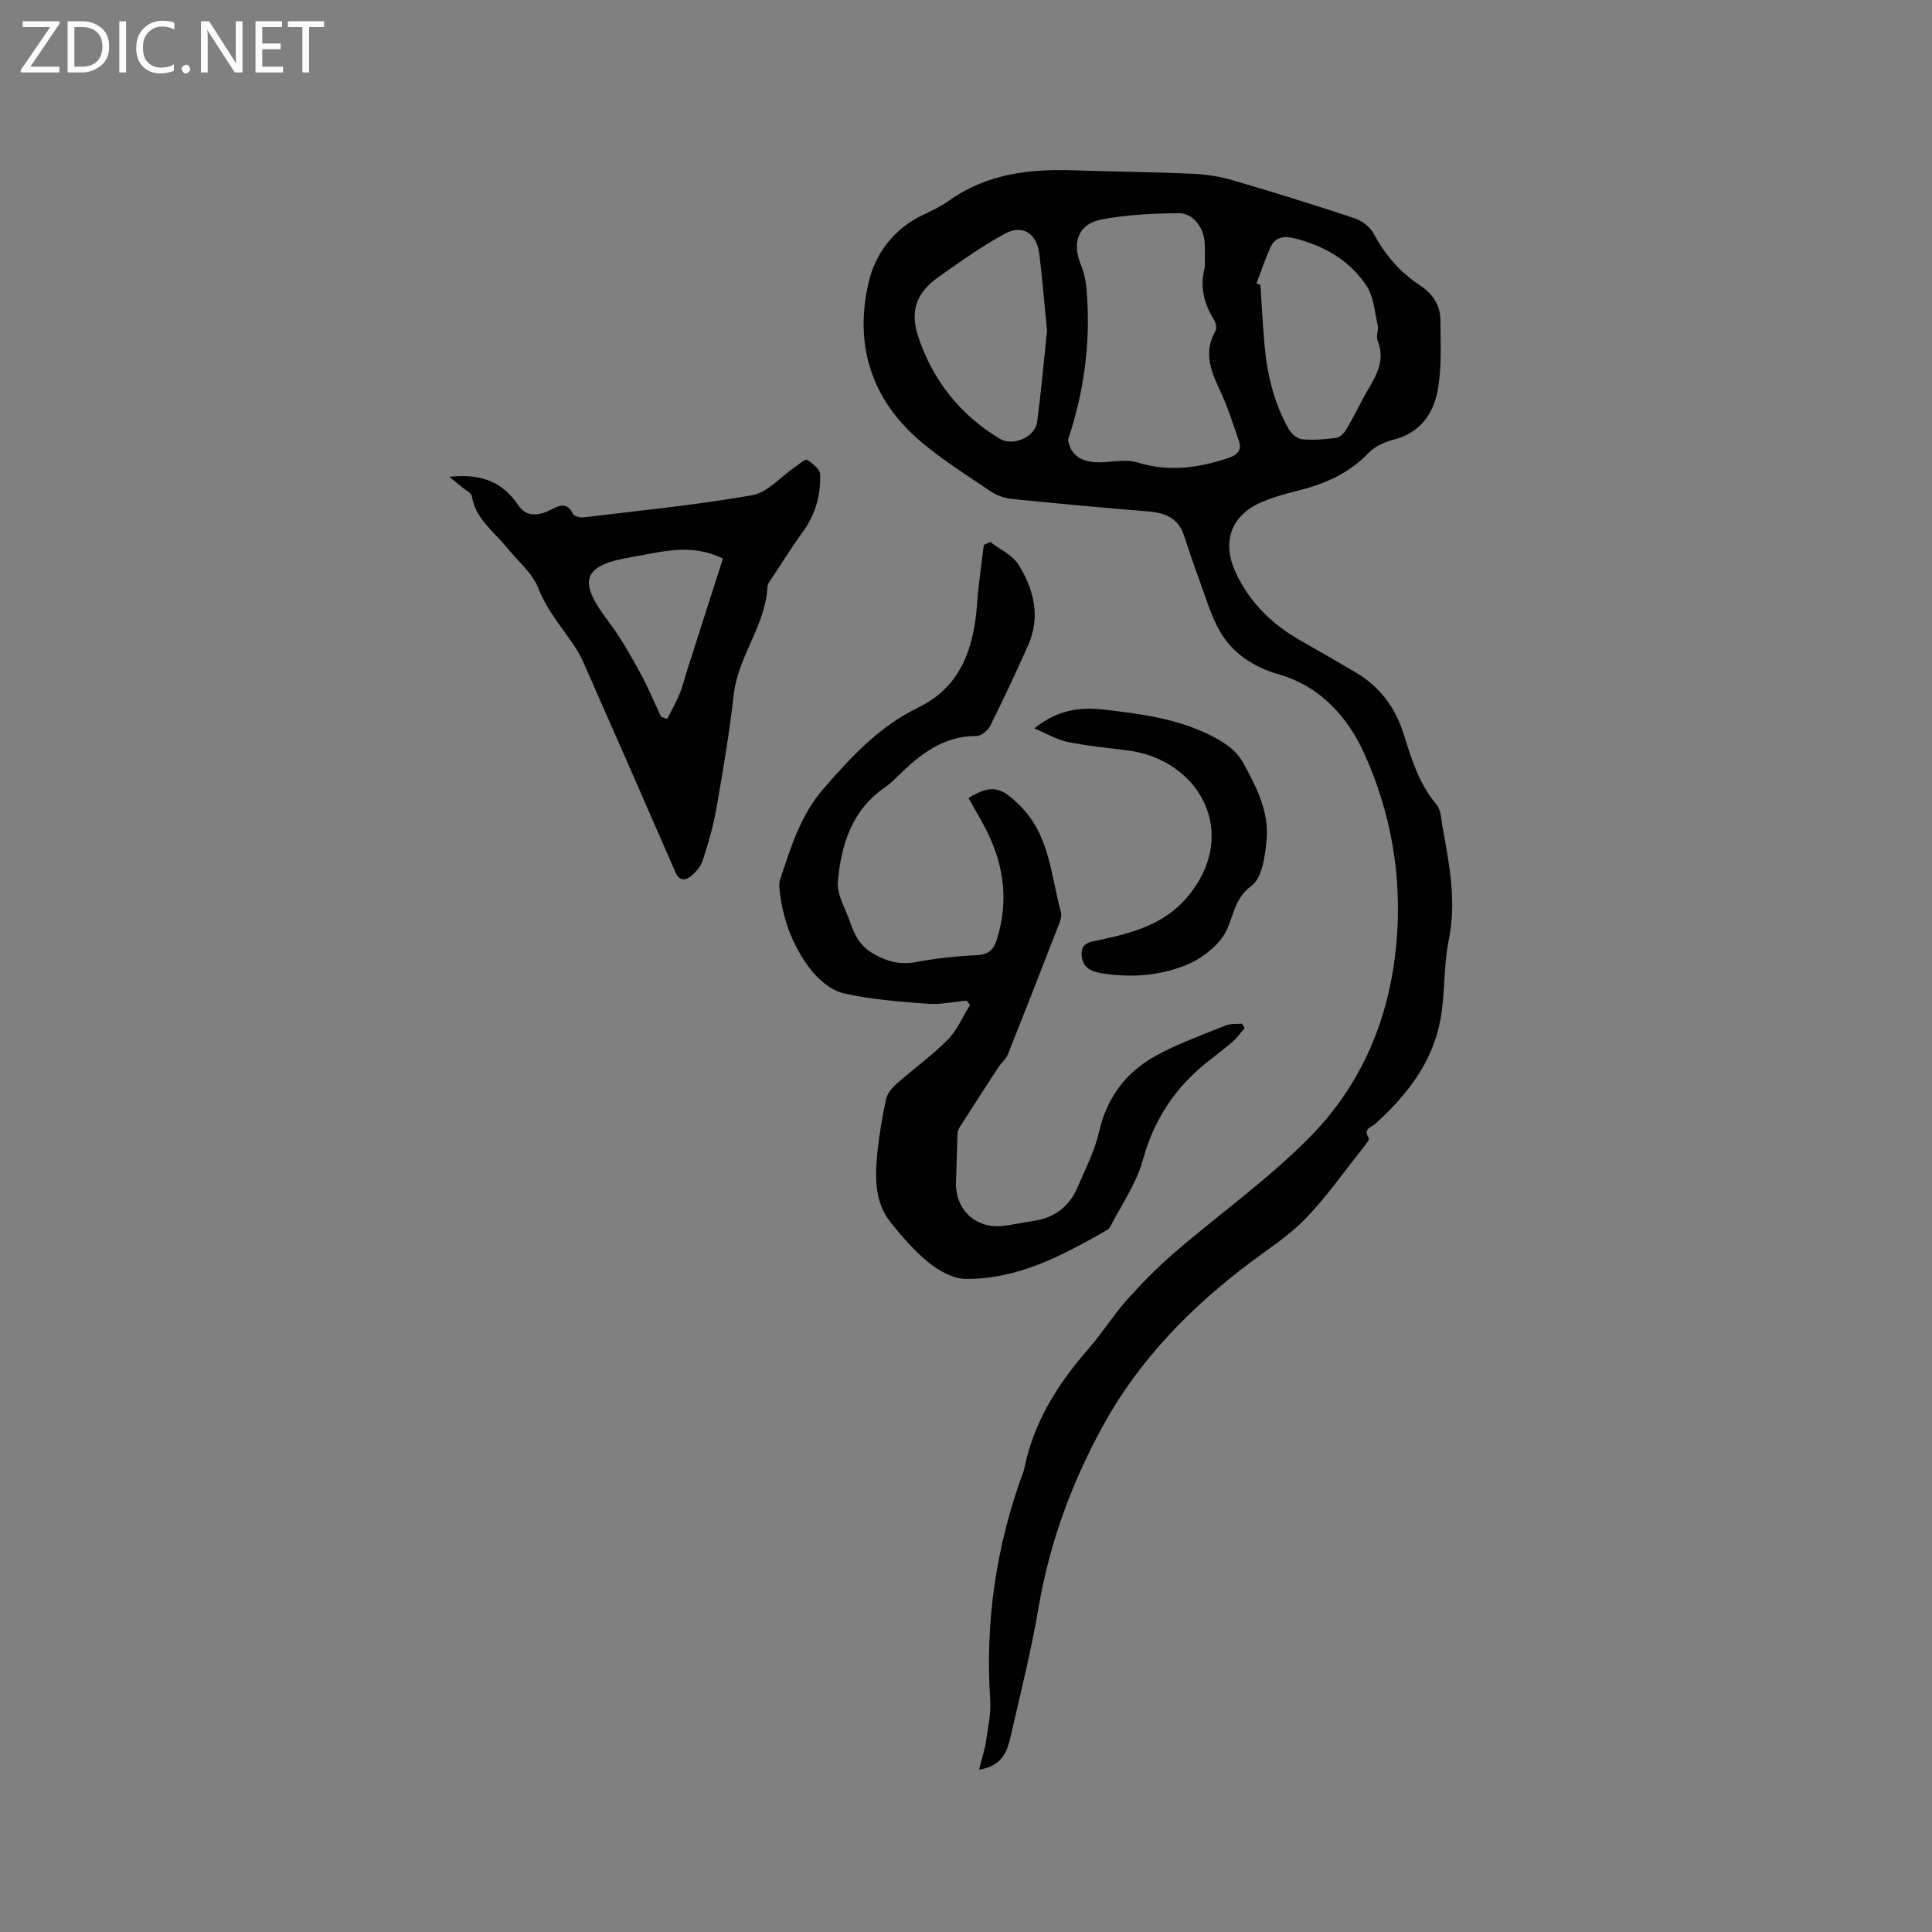 <svg enable-background="new 0 0 400 400" viewBox="0 0 400 400" xmlns="http://www.w3.org/2000/svg"><rect x="0" y="0" width="400" height="400" fill="#808080" stroke="none"/><g fill="#fcfbfa"><path d="m12.4 4.8-6.1 9h6v1.2h-8v-.5l6.1-8.9h-5.7v-1.2h7.6v.4z"/><path d="m14 15v-10.6h3c1.6 0 2.9.5 4 1.4s1.6 2.2 1.6 3.8-.5 3-1.6 3.9-2.4 1.5-4 1.5zm1.4-9.4v8.2h1.6c1.3 0 2.4-.4 3.1-1.1s1.1-1.8 1.1-3.1-.4-2.3-1.2-3-1.8-1-3.1-1z"/><path d="m26.1 4.4v10.6h-1.4v-10.6z"/><path d="m36.1 14.6c-.8.4-1.8.6-2.9.6-1.5 0-2.7-.5-3.6-1.4s-1.4-2.2-1.4-3.8c0-1.7.5-3.1 1.5-4.1s2.3-1.6 3.9-1.6c1 0 1.8.1 2.5.4v1.4c-.8-.4-1.6-.6-2.5-.6-1.2 0-2.1.4-2.9 1.2s-1.1 1.8-1.1 3.2c0 1.3.3 2.3 1 3s1.6 1.1 2.7 1.1c1 0 2-.2 2.7-.7v1.3z"/><path d="m37.6 14.3c0-.2.1-.5.3-.6s.4-.3.6-.3c.3 0 .5.1.6.3s.3.4.3.6-.1.4-.3.6-.4.3-.6.3c-.3 0-.5-.1-.6-.3s-.3-.4-.3-.6z"/><path d="m50.2 15h-1.6l-5.3-8.2c-.2-.2-.3-.5-.4-.7 0 .2.1.7.1 1.5v7.4h-1.4v-10.6h1.7l5.2 8.1c.2.4.4.6.4.7 0-.3-.1-.8-.1-1.5v-7.3h1.4z"/><path d="m58.6 15h-5.7v-10.6h5.5v1.2h-4.1v3.4h3.8v1.2h-3.8v3.6h4.3z"/><path d="m67.1 5.6h-3.1v9.4h-1.4v-9.4h-3v-1.2h7.5z"/></g><path d="m202.7 366.4c.59-2.39 1.18-4.15 1.45-5.95.42-2.8 1.04-5.66.86-8.45-1.08-16.29 1.24-32.04 6.88-47.33.07-.2.13-.41.17-.61 1.95-9.61 6.95-17.55 13.31-24.82 2.79-3.18 5.04-6.84 7.85-10 3.07-3.45 6.34-6.78 9.83-9.8 9.33-8.05 19.49-15.25 28.11-23.99 10.75-10.9 16.52-24.5 17.94-40.07 1.27-13.93-1.11-27.23-6.75-39.59-3.28-7.19-8.92-13.67-17.43-16.11-5.29-1.52-9.79-4.37-12.48-9.2-1.83-3.29-2.88-7.02-4.2-10.59-1.1-2.98-2.11-5.99-3.09-9-1.16-3.56-3.82-4.71-7.29-4.99-9.46-.77-18.92-1.64-28.36-2.6-1.53-.16-3.17-.74-4.44-1.6-4.91-3.31-9.96-6.49-14.46-10.31-10.21-8.68-13.77-20.03-10.77-32.89 1.41-6.04 5.27-11.18 11.33-14.04 1.81-.86 3.67-1.73 5.29-2.89 7.73-5.54 16.51-6.61 25.66-6.31 8.26.28 16.53.35 24.78.71 2.81.12 5.68.57 8.38 1.36 8.43 2.47 16.82 5.08 25.16 7.85 1.52.51 3.21 1.76 3.95 3.14 2.35 4.42 5.44 8.03 9.63 10.77 2.53 1.65 4.19 4.06 4.21 7.11.03 4.96.33 10.04-.61 14.85-.92 4.73-3.72 8.63-9.05 9.97-1.87.47-3.91 1.4-5.21 2.75-4.07 4.25-9.07 6.43-14.62 7.81-2.76.69-5.57 1.45-8.12 2.66-6.1 2.91-7.6 8.45-4.64 14.59 2.98 6.18 7.6 10.59 13.47 13.89 3.78 2.13 7.53 4.32 11.27 6.52 4.99 2.93 8.19 7.29 9.91 12.75 1.62 5.15 3.15 10.3 6.78 14.56.92 1.08.96 2.96 1.23 4.5 1.41 7.8 2.97 15.51 1.32 23.58-1.11 5.43-.73 11.15-1.75 16.6-1.65 8.77-6.92 15.52-13.41 21.4-.84.76-2.7 1.08-1.38 3.01.19.28-.73 1.42-1.25 2.08-3.9 4.89-7.51 10.06-11.83 14.55-3.34 3.47-7.52 6.15-11.41 9.07-12.27 9.19-22.93 20.09-30.33 33.43-6.53 11.79-11.27 24.5-13.56 38.02-1.52 8.96-3.75 17.8-5.77 26.67-.72 3.07-1.67 6.17-6.56 6.94zm46.73-310.97c0-1.82.09-3.52-.02-5.2-.2-3.18-2.41-6.12-5.41-6.09-5.35.06-10.79.29-16.02 1.32-4.76.93-6.08 4.79-4.2 9.35.59 1.42.97 2.99 1.12 4.52 1.02 10.76-.31 21.25-3.7 31.5-.14.42.1 1 .26 1.47.88 2.64 3.59 3.71 7.65 3.35 2.16-.19 4.51-.49 6.52.13 6.52 1.99 12.74 1.08 18.96-1.06 1.7-.58 2.51-1.68 1.93-3.36-1.22-3.58-2.37-7.21-3.98-10.62-1.91-4.05-3.38-7.91-.88-12.24.31-.53.08-1.65-.3-2.25-2.1-3.41-3-6.99-1.93-10.82zm-32.65 13.02c-.53-5.35-.97-10.62-1.6-15.86-.51-4.24-3.44-6.2-7.11-4.22-4.79 2.59-9.26 5.82-13.73 8.96-4.58 3.22-6.01 7.07-4.23 12.38 3.02 9.04 8.65 16.16 16.85 21.11 2.77 1.67 7.36-.31 7.77-3.47.82-6.29 1.39-12.62 2.05-18.9zm43.37-9.79c.27.11.54.23.81.34.26 3.9.46 7.81.78 11.71.52 6.38 1.89 12.55 5.1 18.16.53.93 1.73 1.98 2.71 2.07 2.29.23 4.64.03 6.94-.26.76-.09 1.66-.82 2.08-1.51 1.31-2.15 2.43-4.41 3.61-6.63 1.99-3.75 4.97-7.22 3.04-12.02-.36-.9.24-2.14.02-3.14-.63-2.8-.83-5.98-2.34-8.25-3.44-5.19-8.68-8.2-14.73-9.75-2.11-.54-4.09-.46-5.1 1.77-1.12 2.44-1.96 5-2.92 7.51z" fill="#010102"/><path d="m257.69 212.84c-.77.9-1.46 1.9-2.34 2.68-1.58 1.4-3.26 2.7-4.94 4-6.94 5.35-11.46 12.12-13.82 20.72-1.33 4.85-4.43 9.21-6.75 13.78-.14.27-.41.5-.68.66-9.12 5.23-18.42 10.22-29.28 10.1-2.57-.03-5.47-1.67-7.59-3.37-2.95-2.36-5.47-5.33-7.86-8.29-3.29-4.08-3.28-9.06-2.83-13.94.36-3.89 1.03-7.77 1.84-11.6.25-1.17 1.23-2.35 2.18-3.19 3.49-3.09 7.32-5.81 10.58-9.11 1.97-1.99 3.13-4.79 4.65-7.22-.25-.3-.5-.59-.76-.89-2.68.24-5.38.85-8.03.65-5.86-.45-11.79-.87-17.48-2.19-2.6-.61-5.25-2.92-6.94-5.17-3.61-4.78-5.67-10.38-6.26-16.42-.06-.62-.09-1.3.1-1.87 2.26-6.67 4.16-13.31 9.08-18.95 5.77-6.62 11.53-12.85 19.58-16.75 9.03-4.38 11.55-12.62 12.19-21.85.27-3.95.9-7.87 1.36-11.8.44-.2.89-.41 1.33-.61 1.99 1.54 4.61 2.7 5.86 4.71 3.17 5.1 4.6 10.76 2 16.64-2.5 5.63-5.12 11.21-7.87 16.73-.48.96-1.88 2.09-2.85 2.09-6.87-.03-11.66 3.8-16.2 8.23-.83.81-1.66 1.67-2.62 2.32-6.97 4.72-9.22 11.96-9.87 19.68-.22 2.6 1.52 5.39 2.44 8.06.93 2.69 1.99 5.08 4.8 6.72 2.93 1.7 5.61 2.41 8.96 1.79 4.16-.77 8.4-1.23 12.62-1.42 2.38-.11 3.44-1.19 4.07-3.18 2.4-7.54 1.63-14.85-1.76-21.91-1.23-2.56-2.73-4.99-4.09-7.46 4.88-2.95 6.77-2.22 10.54 1.47 6.3 6.17 6.48 14.44 8.58 22.07.18.66.04 1.51-.22 2.17-3.55 9.16-7.12 18.31-10.77 27.43-.38.94-1.3 1.65-1.88 2.53-2.7 4.13-5.37 8.27-8.03 12.43-.27.43-.47.98-.49 1.48-.13 3.24-.16 6.49-.31 9.73-.28 5.82 4 9.95 9.76 9.29 2.1-.24 4.17-.73 6.27-1.03 4.33-.63 7.41-2.94 9.12-6.93 1.62-3.78 3.56-7.52 4.46-11.48 1.62-7.14 5.58-12.39 11.77-15.79 4.59-2.53 9.6-4.3 14.47-6.28 1.01-.41 2.24-.25 3.37-.36.17.31.36.6.54.9z" fill="#010102"/><path d="m93.02 98.72c6.71-.72 11.1 1.11 14.32 5.93 1.71 2.56 4.38 2.1 6.86.82 1.7-.88 3.27-1.52 4.41.91.23.49 1.46.82 2.16.74 11.67-1.41 23.39-2.56 34.95-4.59 3.19-.56 5.91-3.82 8.85-5.82.84-.57 2.12-1.74 2.52-1.5 1.14.69 2.67 1.93 2.71 3 .15 4.27-.96 8.29-3.56 11.87-2.47 3.41-4.7 6.99-7.02 10.51-.17.26-.3.59-.32.89-.42 8.04-6.09 14.4-6.99 22.34-.89 7.87-2.21 15.71-3.58 23.52-.63 3.63-1.68 7.2-2.8 10.71-.39 1.23-1.37 2.44-2.39 3.28-1.12.92-2.44 1.22-3.28-.7-6.37-14.63-12.77-29.25-19.23-43.85-.76-1.71-1.87-3.3-2.96-4.83-2.31-3.24-4.7-6.3-6.22-10.18-1.25-3.19-4.3-5.67-6.56-8.46-2.69-3.32-6.45-5.89-7.2-10.59-.11-.7-1.3-1.25-2.01-1.84-.7-.6-1.42-1.16-2.66-2.16zm43.86 49.69c.42.15.84.29 1.25.44.87-1.74 1.85-3.43 2.59-5.22.68-1.65 1.09-3.4 1.63-5.11 2.46-7.69 4.92-15.38 7.32-22.87-6.67-3.31-12.83-1.32-18.91-.31-10.18 1.69-11.21 4.88-4.89 13.18 2.48 3.25 4.51 6.87 6.5 10.46 1.69 3.04 3.02 6.28 4.51 9.43z" fill="#010102"/><path d="m214.14 150.8c4.7-3.74 9.19-4.49 14.46-3.88 7.82.9 15.45 1.89 22.58 5.61 2.64 1.38 4.8 2.86 6.24 5.47 2.73 4.96 5.34 10.07 4.82 15.84-.3 3.35-.92 7.95-3.15 9.57-3.99 2.9-3.66 7.29-5.89 10.49-1.8 2.59-4.84 4.81-7.8 5.98-5.55 2.19-11.51 2.59-17.49 1.59-2.24-.37-3.8-1.32-3.97-3.74-.18-2.59 1.91-2.74 3.61-3.1 6.79-1.44 13.38-3.19 18.18-8.79 5.22-6.08 6.66-13.56 3.35-20.14-2.78-5.51-8.64-9.44-15.54-10.32-4.19-.54-8.42-.93-12.55-1.79-2.26-.46-4.35-1.74-6.85-2.79z" fill="#010102"/></svg>